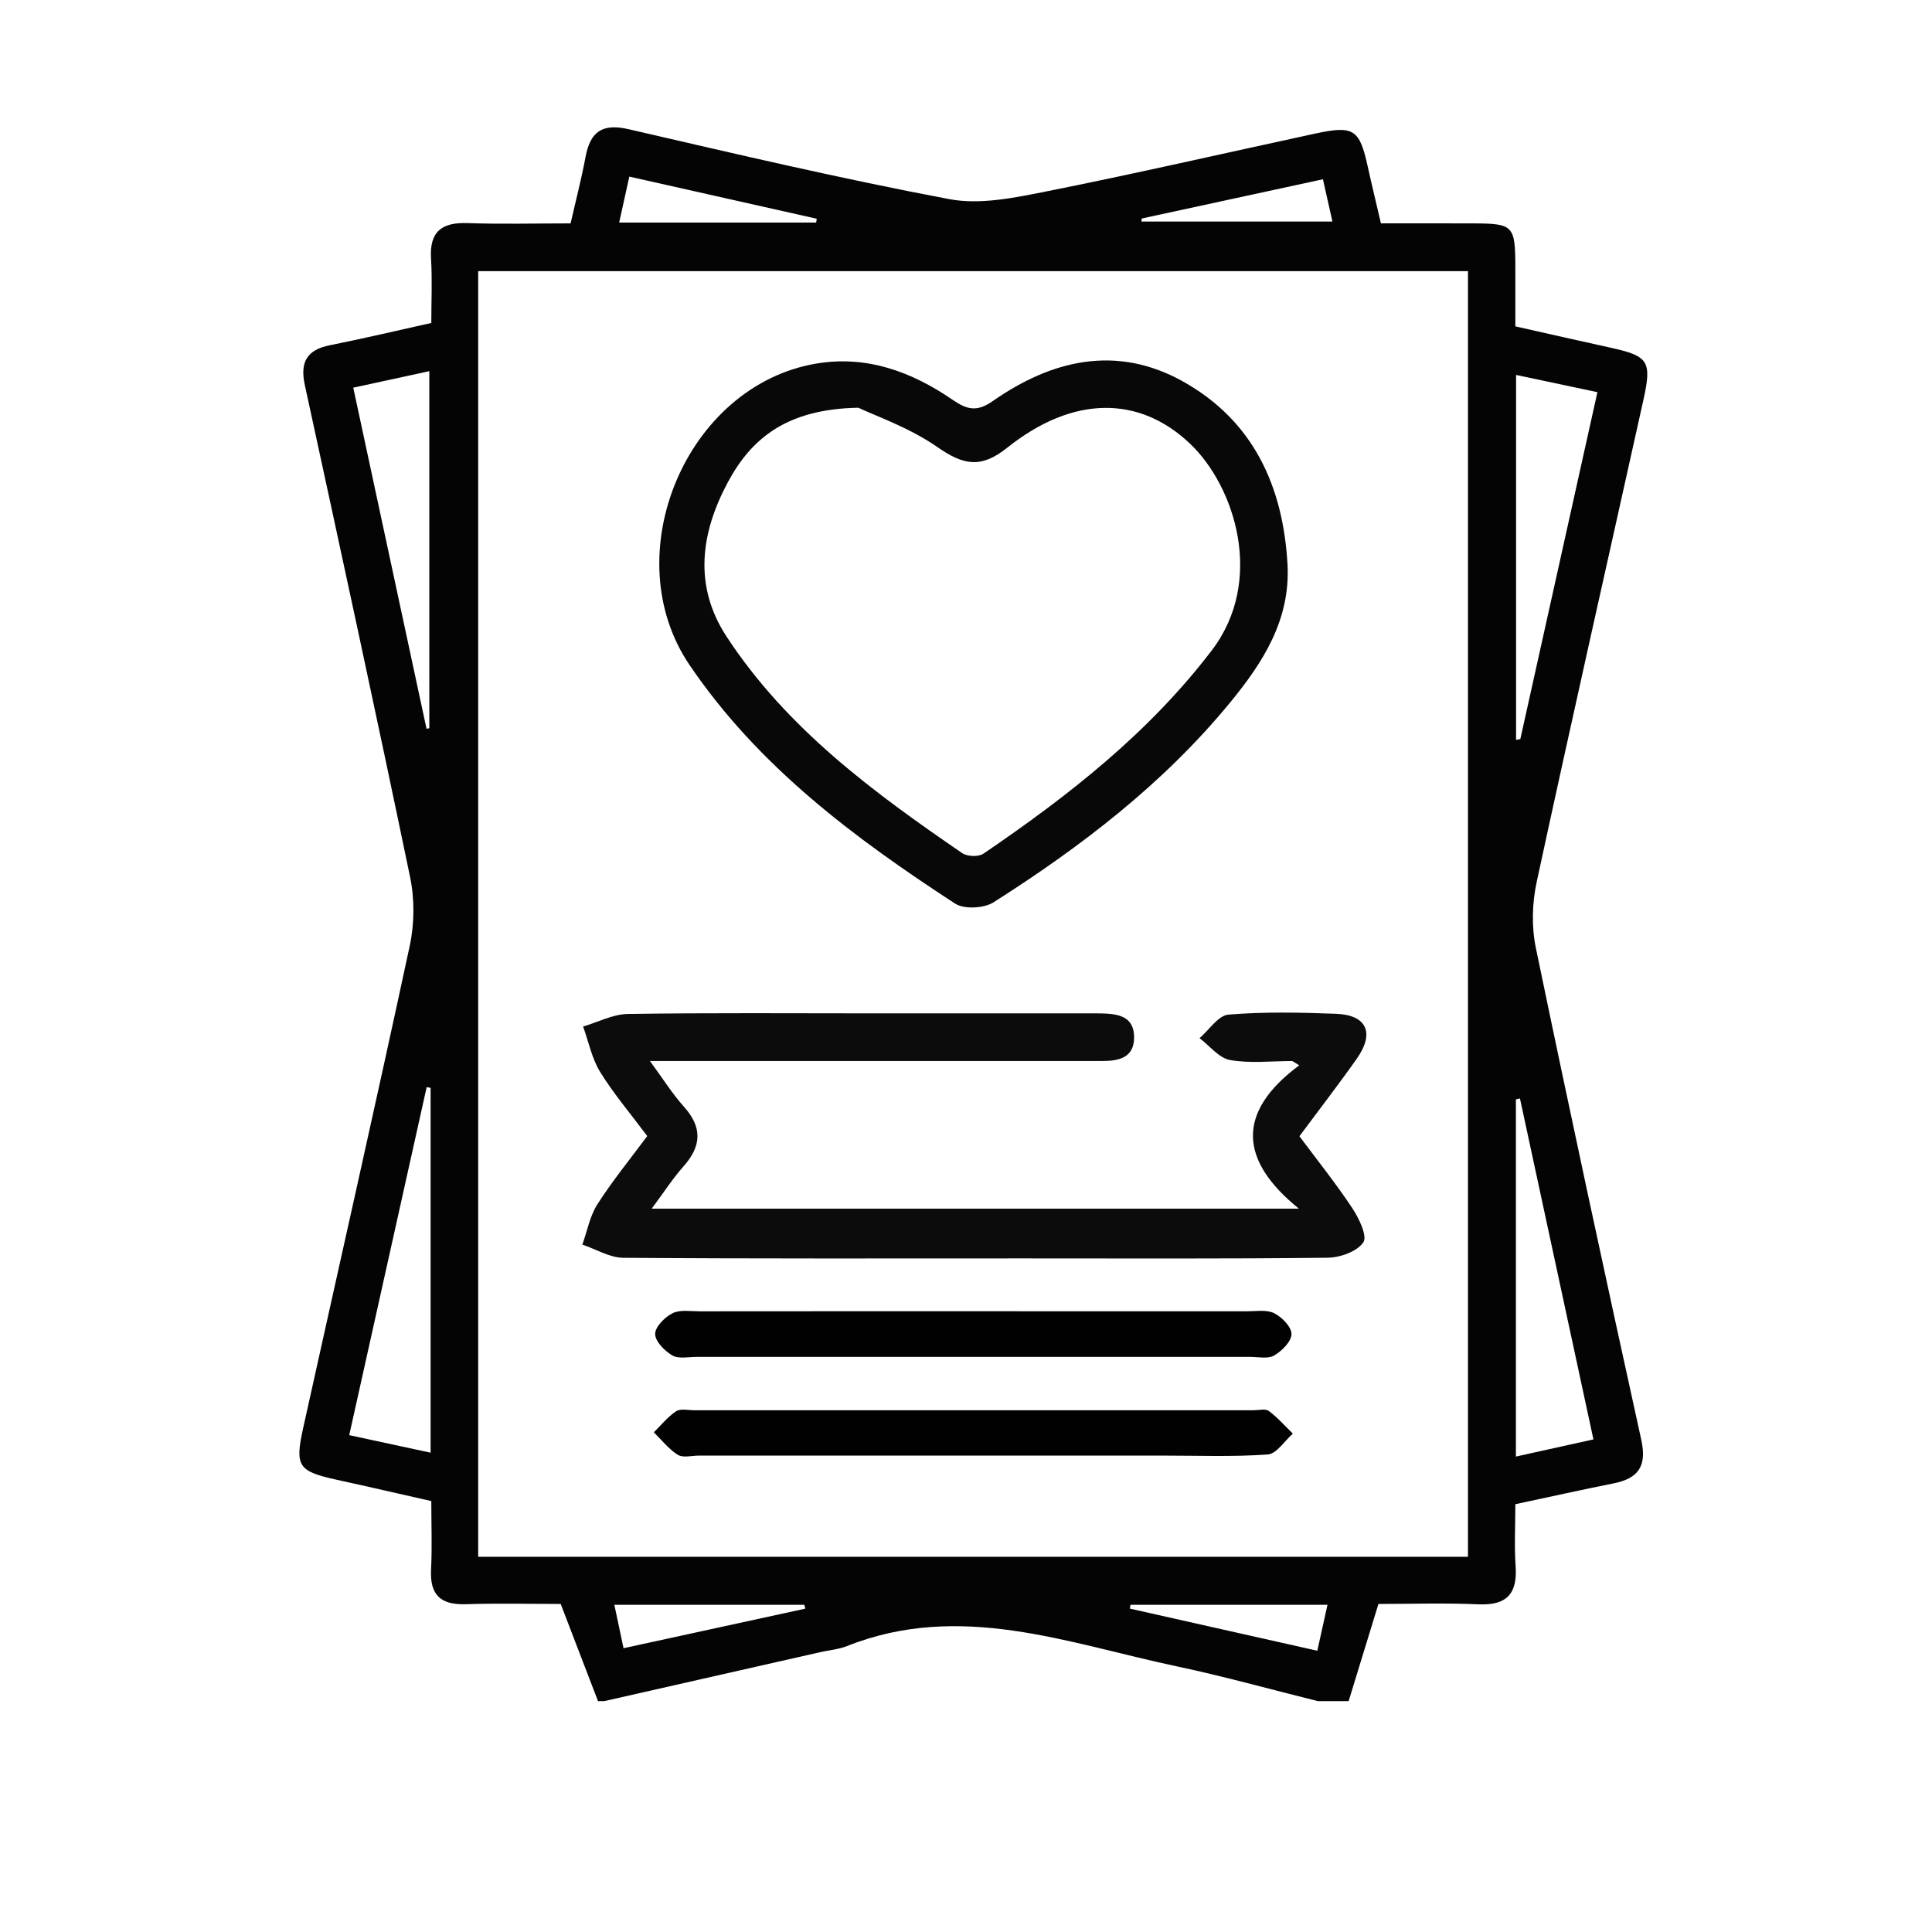 <?xml version="1.0" encoding="utf-8"?>
<!-- Generator: Adobe Illustrator 24.3.0, SVG Export Plug-In . SVG Version: 6.00 Build 0)  -->
<svg version="1.1" id="flyer-logo" xmlns="http://www.w3.org/2000/svg" xmlns:xlink="http://www.w3.org/1999/xlink" x="0px" y="0px"
	 viewBox="0 0 864 864" style="enable-background:new 0 0 864 864;" xml:space="preserve">
<style type="text/css">
	.st0{fill:#040404;}
	.st1{fill:#0C0C0C;}
	.st2{fill:#080808;}
	.st3{fill:#010101;}
</style>
<g id="flyer-logo-parts">
	<path id="outer-border" class="st0" d="M267.44,760.77c-5.3-13.79-10.59-27.59-16.69-43.47c-12.65,0-27.64-0.35-42.6,0.11
		c-11.2,0.35-15.95-4.26-15.38-15.49c0.51-9.99,0.11-20.03,0.11-30.63c-14.6-3.3-28.31-6.48-42.06-9.48
		c-17.41-3.81-19.06-5.97-15.24-23.2c15.91-71.88,32.2-143.68,47.66-215.65c2.12-9.85,2.2-20.9,0.15-30.75
		c-15.23-73.43-31.16-146.72-47.07-220.01c-2.19-10.1,0.77-15.73,11.17-17.8c14.78-2.94,29.45-6.44,45.39-9.97
		c0-9.73,0.47-19.25-0.12-28.7c-0.76-12.12,4.73-16.37,16.35-15.96c15.06,0.53,30.15,0.13,46.07,0.13
		c2.35-10.33,4.86-19.95,6.68-29.7c2.11-11.27,7.41-15.17,19.31-12.41C328.84,68.81,376.51,80,424.57,89.06
		c13.61,2.57,28.81-0.56,42.83-3.35c40.36-8.04,80.48-17.28,120.71-25.96c17.33-3.74,19.88-2.02,23.58,14.87
		c1.76,8.03,3.72,16.03,5.87,25.27c13.66,0,27.3-0.03,40.94,0.01c18.39,0.06,19.12,0.83,19.17,19.75c0.02,8.62,0,17.25,0,26.3
		c14.8,3.32,28.54,6.47,42.31,9.48c17.22,3.77,18.83,5.96,14.96,23.42c-15.94,71.87-32.21,143.67-47.74,215.63
		c-2.04,9.44-2.31,20.02-0.36,29.44c15.23,73.43,31.03,146.75,47.15,219.99c2.6,11.83-1.33,17.26-12.45,19.48
		c-14.34,2.86-28.61,6.05-43.87,9.3c0,9.52-0.51,18.63,0.12,27.65c0.87,12.35-3.91,17.68-16.6,17.12
		c-15.04-0.66-30.13-0.16-44.75-0.16c-4.66,15.19-9,29.33-13.33,43.46c-4.59,0-9.17,0-13.76,0c-21.07-5.24-42.01-11.1-63.24-15.59
		c-48.6-10.29-96.76-29.14-147.3-9.05c-3.77,1.5-8,1.83-12.01,2.74c-32.21,7.3-64.41,14.6-96.61,21.9
		C269.27,760.77,268.35,760.77,267.44,760.77z M213.84,696.19c148.43,0,295.36,0,442.64,0c0-192.19,0-383.54,0-574.92
		c-148.06,0-295.28,0-442.64,0C213.84,313.38,213.84,504.38,213.84,696.19z M678,330.89c0.63-0.13,1.27-0.25,1.9-0.38
		c11.43-51.45,22.86-102.89,34.47-155.13c-12.93-2.74-24.31-5.15-36.37-7.71C678,223.06,678,276.97,678,330.89z M192.57,649.65
		c0-55.66,0-109.41,0-163.16c-0.59-0.1-1.18-0.2-1.76-0.31c-11.5,51.68-23,103.36-34.63,155.62
		C169.05,644.58,180.1,646.96,192.57,649.65z M157.98,173.37c11.04,51.4,21.9,101.98,32.77,152.56c0.41-0.1,0.83-0.19,1.24-0.29
		c0-52.94,0-105.89,0-159.65C180.3,168.52,169.71,170.82,157.98,173.37z M677.92,651.38c12.18-2.69,23.08-5.1,34.67-7.67
		c-11.15-51.72-22-102.1-32.86-152.48c-0.6,0.14-1.21,0.27-1.81,0.41C677.92,544.21,677.92,596.79,677.92,651.38z M276.89,99.53
		c30.71,0,59.41,0,88.1,0c0.09-0.57,0.17-1.14,0.26-1.71c-27.64-6.21-55.28-12.43-83.82-18.84
		C279.86,86.1,278.51,92.18,276.89,99.53z M593.66,717.67c-30.71,0-59.41,0-88.11,0c-0.09,0.57-0.17,1.14-0.26,1.71
		c27.64,6.21,55.28,12.43,83.82,18.84C590.68,731.11,592.03,725.03,593.66,717.67z M510.6,97.72c-0.05,0.45-0.1,0.9-0.15,1.36
		c28.11,0,56.21,0,85.42,0c-1.53-6.81-2.79-12.41-4.25-18.91C563.87,86.18,537.23,91.95,510.6,97.72z M360.16,719.39
		c-0.16-0.57-0.32-1.15-0.48-1.72c-27.88,0-55.77,0-84.94,0c1.44,6.79,2.71,12.79,4.11,19.42
		C306.94,730.97,333.55,725.18,360.16,719.39z"/>
	<path id="inner-symbol-1" class="st1" d="M289.45,508.05c-7.63-10.22-15.1-18.98-21.07-28.68c-3.72-6.04-5.15-13.49-7.61-20.3
		c6.67-1.96,13.31-5.52,20.01-5.62c36.68-0.56,73.37-0.27,110.05-0.27c31.18,0,62.36,0,93.55,0c2.75,0,5.5-0.05,8.25,0.02
		c7.31,0.18,14.51,1.23,14.55,10.61c0.04,9.32-6.9,10.68-14.37,10.68c-23.84-0.01-47.69,0-71.53,0c-42.62,0-85.24,0-130.63,0
		c5.76,7.83,9.98,14.6,15.22,20.45c8.28,9.23,7.87,17.58-0.18,26.64c-4.82,5.42-8.78,11.6-14.24,18.94c96.21,0,191,0,289.42,0
		c-26.4-21.36-28.43-42.87,0.15-64.1c-1.02-0.64-2.05-1.28-3.07-1.92c-9.32,0-18.84,1.14-27.87-0.45
		c-4.97-0.88-9.12-6.38-13.64-9.79c4.3-3.68,8.37-10.15,12.94-10.52c15.94-1.31,32.08-0.98,48.1-0.37
		c13.8,0.53,17.39,8.59,9.27,20.1c-8.15,11.57-16.82,22.77-25.64,34.65c8.07,10.85,16.34,21.15,23.61,32.12
		c3.01,4.54,6.87,12.55,4.97,15.34c-2.79,4.1-10.36,6.82-15.92,6.88c-45.39,0.53-90.79,0.3-136.19,0.3
		c-59.61,0-119.23,0.18-178.84-0.27c-6.12-0.05-12.2-3.85-18.31-5.9c2.17-6.05,3.34-12.73,6.72-18.01
		C273.79,528.17,281.63,518.6,289.45,508.05z"/>
	<path id="heart-symbol" class="st2" d="M575.78,252.38c1.37,24.94-11.15,44.14-25.83,61.99c-29.71,36.12-66.44,64.24-105.64,89.15
		c-4.28,2.72-13.16,3.19-17.21,0.56c-45.07-29.36-87.97-61.31-118.74-106.7c-33.31-49.14-1.56-125.01,56.76-134.8
		c22.49-3.77,42.55,3.65,60.76,16.13c6.45,4.42,10.86,5.7,18.01,0.7c26.51-18.52,55.43-25.37,85.07-8.86
		C560.44,188.1,573.81,217.39,575.78,252.38z M383.87,182.34c-32.1,0.57-47.87,13.77-58.36,33.3c-12.08,22.5-15.51,46.21-0.62,68.98
		c26.9,41.14,65.66,69.68,105.44,96.92c2.25,1.54,7.3,1.71,9.48,0.22c37.94-25.84,73.79-53.83,102.06-90.85
		c23.96-31.37,10.3-73.48-9.64-92.46c-22.62-21.52-52.22-21.84-81.83,1.8c-11.8,9.42-19.62,7.73-31.2-0.32
		C406.51,191.11,391.3,185.91,383.87,182.34z"/>
	<g id="lines">
		<path id="line-1" class="st3" d="M436.68,586.4c40.34,0,80.68-0.02,121.01,0.02c4.11,0,8.83-0.83,12.17,0.87
			c3.46,1.75,7.75,6.16,7.7,9.34c-0.06,3.33-4.29,7.54-7.75,9.55c-2.79,1.62-7.14,0.63-10.8,0.63c-82.51,0.02-165.02,0.02-247.53,0
			c-3.66,0-8.03,0.98-10.8-0.64c-3.45-2.02-7.66-6.26-7.69-9.59c-0.03-3.18,4.29-7.55,7.75-9.29c3.36-1.69,8.06-0.85,12.18-0.86
			C354.17,586.38,395.42,586.4,436.68,586.4z"/>
		<path id="line-2" class="st3" d="M436.35,650.95c-41.25,0-82.5,0-123.74,0c-3.21,0-7.13,1.1-9.47-0.34
			c-4.09-2.53-7.21-6.63-10.74-10.07c3.27-3.21,6.2-6.93,9.95-9.41c1.95-1.29,5.35-0.46,8.1-0.46c83.41-0.01,166.82-0.01,250.24,0
			c2.29,0,5.24-0.79,6.74,0.33c3.92,2.92,7.2,6.7,10.74,10.13c-3.73,3.26-7.28,9.04-11.23,9.32c-15.5,1.11-31.13,0.49-46.71,0.5
			C492.26,650.96,464.31,650.95,436.35,650.95z"/>
	</g>
</g>
</svg>
